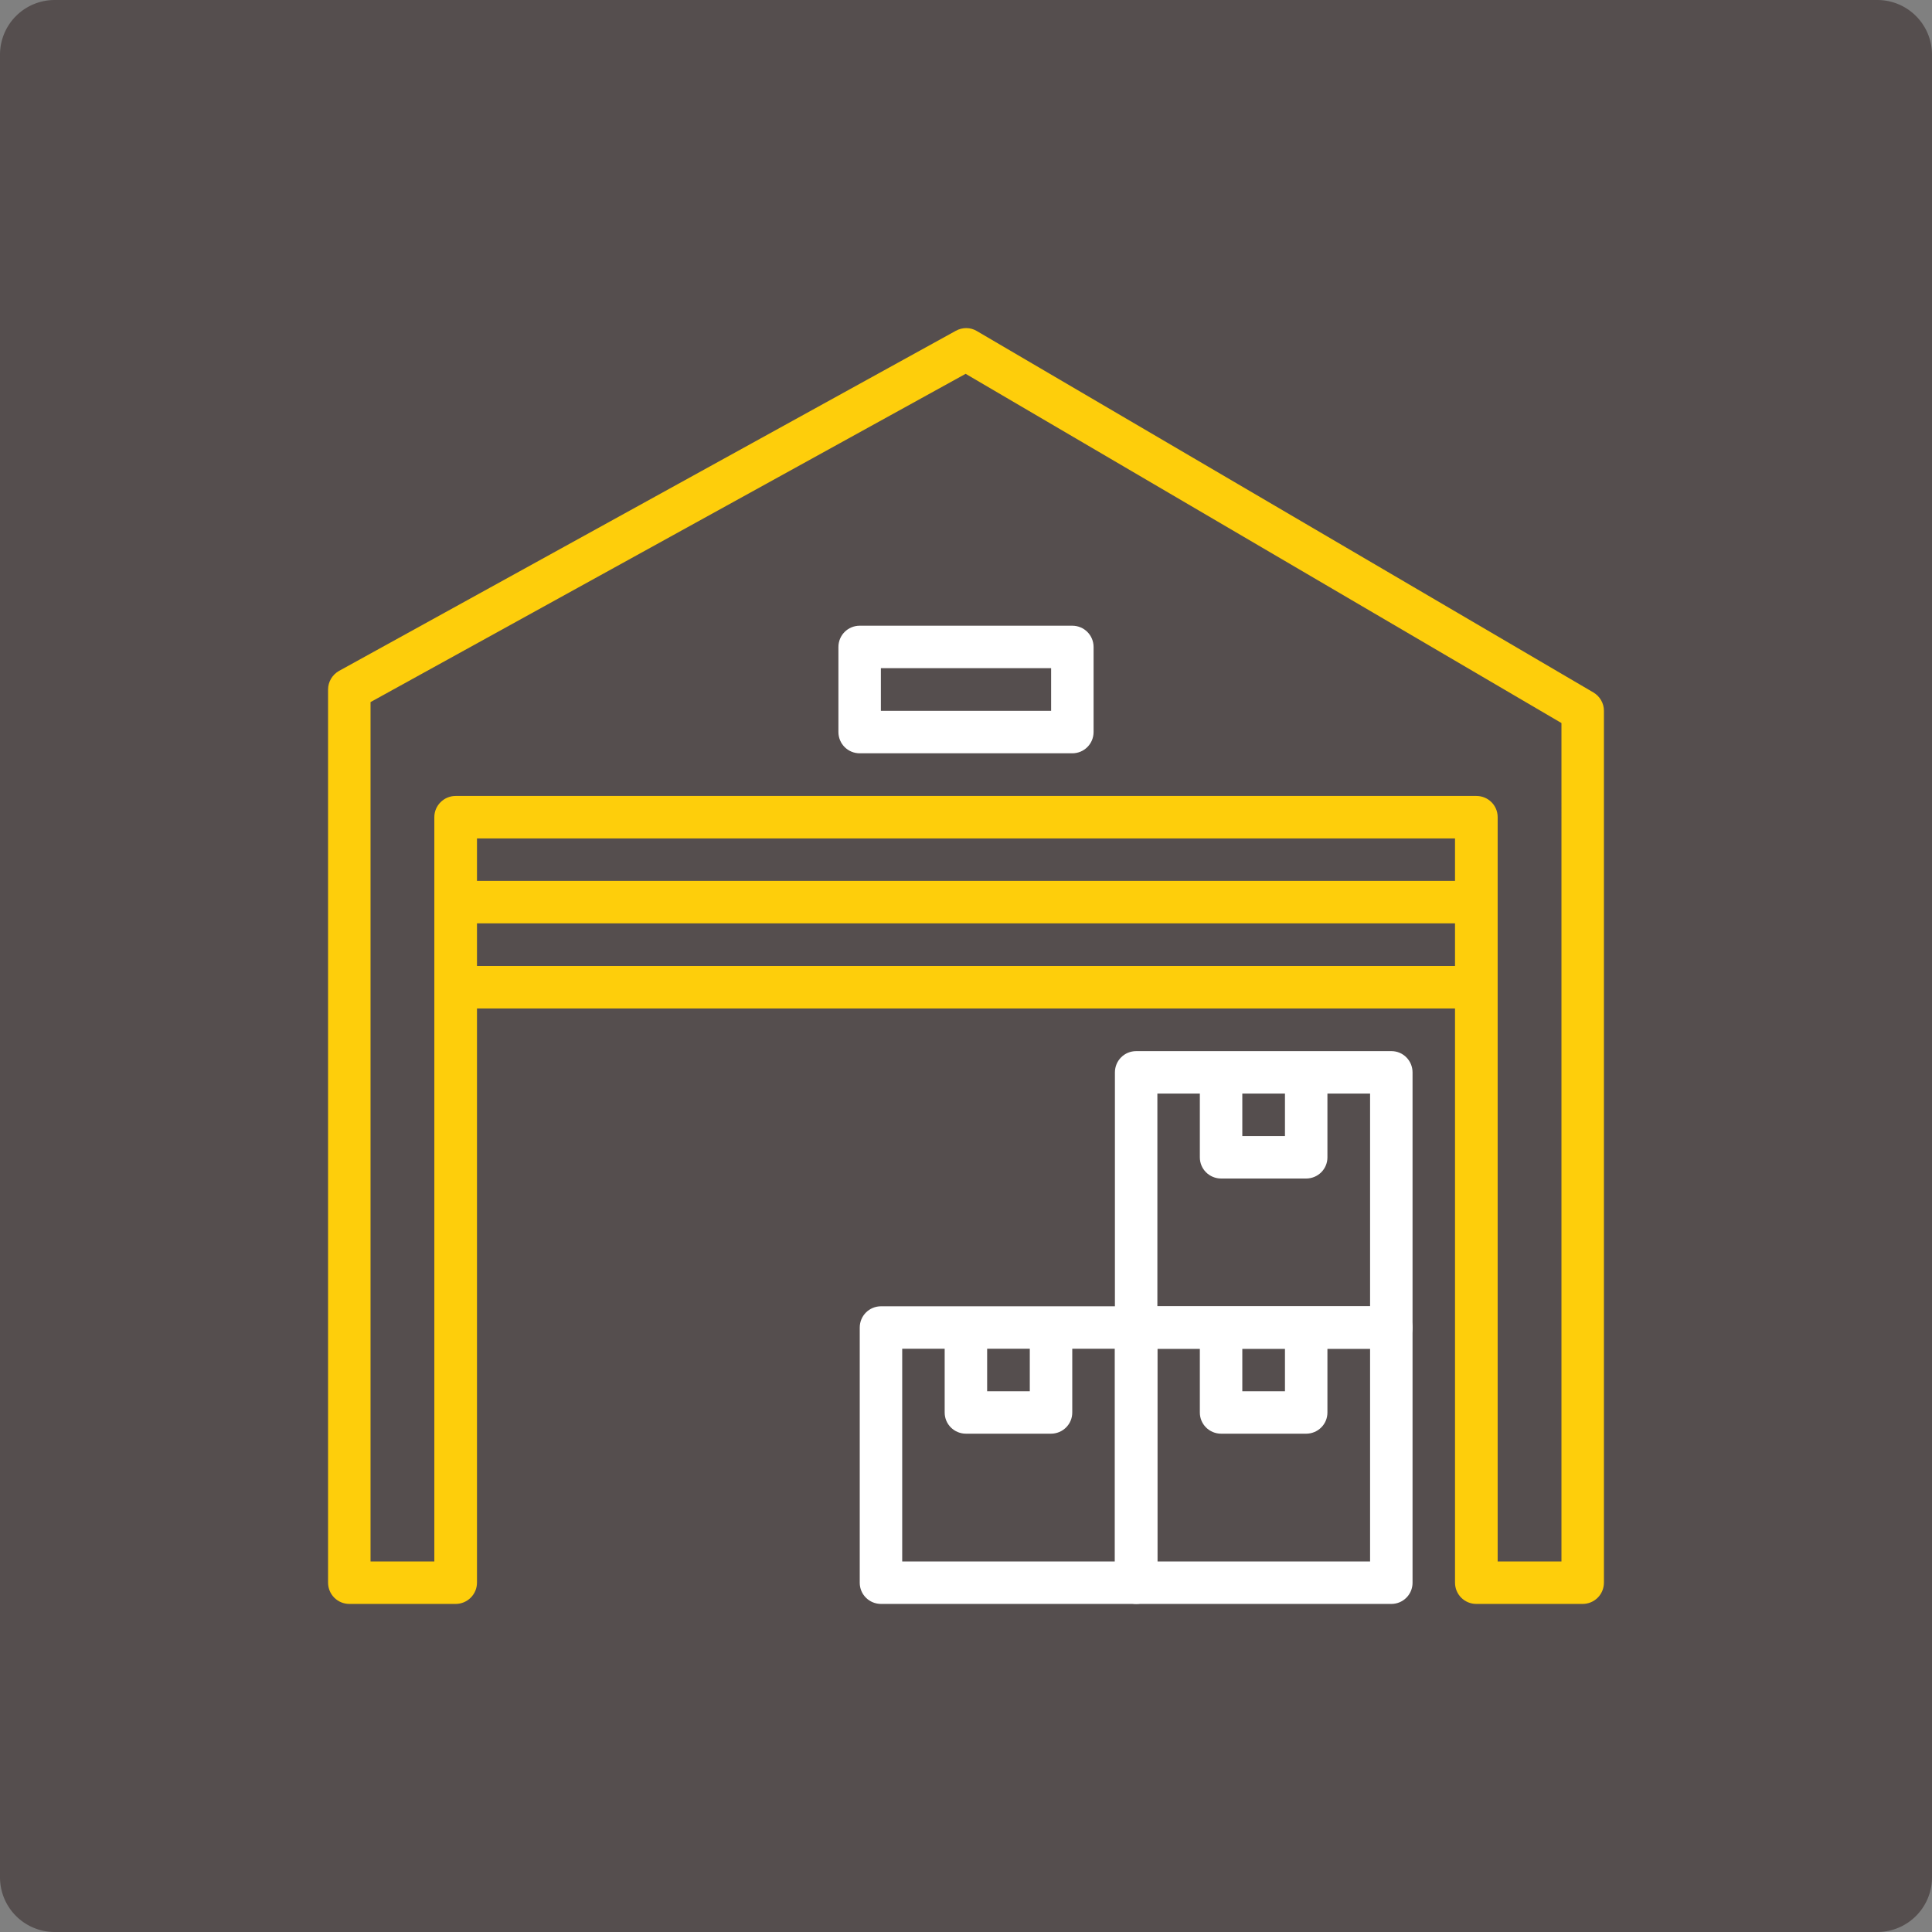 <svg xmlns="http://www.w3.org/2000/svg" xmlns:xlink="http://www.w3.org/1999/xlink" width="106" height="106" viewBox="0 0 106 106"><rect x="0" y="0" width="106" height="106" fill="#808080" stroke="none"/><defs><path id="6zwga" d="M950 1001a3 3 0 0 1 3-3h100a3 3 0 0 1 3 3v100a3 3 0 0 1-3 3H953a3 3 0 0 1-3-3z"/><path id="6zwgb" d="M1038 1037v47.83c0 .65-.52 1.17-1.17 1.17H1031c-.65 0-1.17-.52-1.17-1.17V1044h-53.66v40.83c0 .65-.53 1.17-1.17 1.17h-5.83c-.65 0-1.17-.52-1.17-1.17v-49c0-.42.23-.81.6-1.02l33.84-18.66c.36-.2.8-.2 1.15.01l33.83 19.83c.36.21.58.6.58 1zm-2.33.67l-32.69-19.16-32.65 18.01v47.15h3.5v-40.84c0-.64.53-1.16 1.17-1.16h56c.65 0 1.17.52 1.17 1.16v40.84h3.5z"/><path id="6zwgc" d="M1027.5 1070.84v14c0 .64-.52 1.16-1.16 1.16h-14c-.65 0-1.17-.52-1.17-1.16v-14c0-.65.52-1.17 1.17-1.17h14c.64 0 1.16.52 1.16 1.17zm-2.33 12.83V1072h-11.67v11.67z"/><path id="6zwgd" d="M1020.5 1070.83v3.5h-2.34v-3.5h-2.33v4.67c0 .64.52 1.16 1.17 1.16h4.66c.65 0 1.17-.52 1.17-1.16v-4.67z"/><path id="6zwge" d="M1013.5 1070.84v14c0 .64-.52 1.16-1.16 1.16h-14c-.65 0-1.17-.52-1.17-1.16v-14c0-.65.52-1.17 1.17-1.17h14c.64 0 1.16.52 1.16 1.17zm-2.33 1.16H999.5v11.67h11.67z"/><path id="6zwgf" d="M1006.5 1070.83v3.5h-2.34v-3.5h-2.33v4.67c0 .64.52 1.16 1.17 1.16h4.66c.65 0 1.17-.52 1.17-1.16v-4.67z"/><path id="6zwgg" d="M1027.5 1056.84v14c0 .64-.52 1.16-1.16 1.16h-14c-.65 0-1.17-.52-1.17-1.16v-14c0-.65.52-1.17 1.17-1.17h14c.64 0 1.16.52 1.16 1.17zm-2.33 12.83V1058h-11.67v11.67z"/><path id="6zwgh" d="M1020.5 1056.83v3.5h-2.34v-3.5h-2.33v4.67c0 .64.52 1.16 1.17 1.16h4.66c.65 0 1.17-.52 1.17-1.16v-4.67z"/><path id="6zwgi" d="M975 1053.33V1051h56v2.33z"/><path id="6zwgj" d="M975 1048.66v-2.33h56v2.33z"/><path id="6zwgk" d="M1010 1033.5v4.66c0 .65-.52 1.17-1.17 1.17h-11.66c-.65 0-1.17-.52-1.17-1.17v-4.66c0-.65.52-1.17 1.17-1.17h11.66c.65 0 1.17.52 1.17 1.17zm-2.33 1.16h-9.34v2.34h9.34z"/></defs><g><g transform="translate(-950 -998)"><use fill="#554e4e" xlink:href="#6zwga"/></g><g transform="translate(-950 -998)"><use fill="#fece0b" xlink:href="#6zwgb"/></g><g transform="translate(-950 -998)"><use fill="#fff" xlink:href="#6zwgc"/></g><g transform="translate(-950 -998)"><use fill="#fff" xlink:href="#6zwgd"/></g><g transform="translate(-950 -998)"><use fill="#fff" xlink:href="#6zwge"/></g><g transform="translate(-950 -998)"><use fill="#fff" xlink:href="#6zwgf"/></g><g transform="translate(-950 -998)"><use fill="#fff" xlink:href="#6zwgg"/></g><g transform="translate(-950 -998)"><use fill="#fff" xlink:href="#6zwgh"/></g><g transform="translate(-950 -998)"><use fill="#fece0b" xlink:href="#6zwgi"/></g><g transform="translate(-950 -998)"><use fill="#fece0b" xlink:href="#6zwgj"/></g><g transform="translate(-950 -998)"><use fill="#fff" xlink:href="#6zwgk"/></g></g></svg>